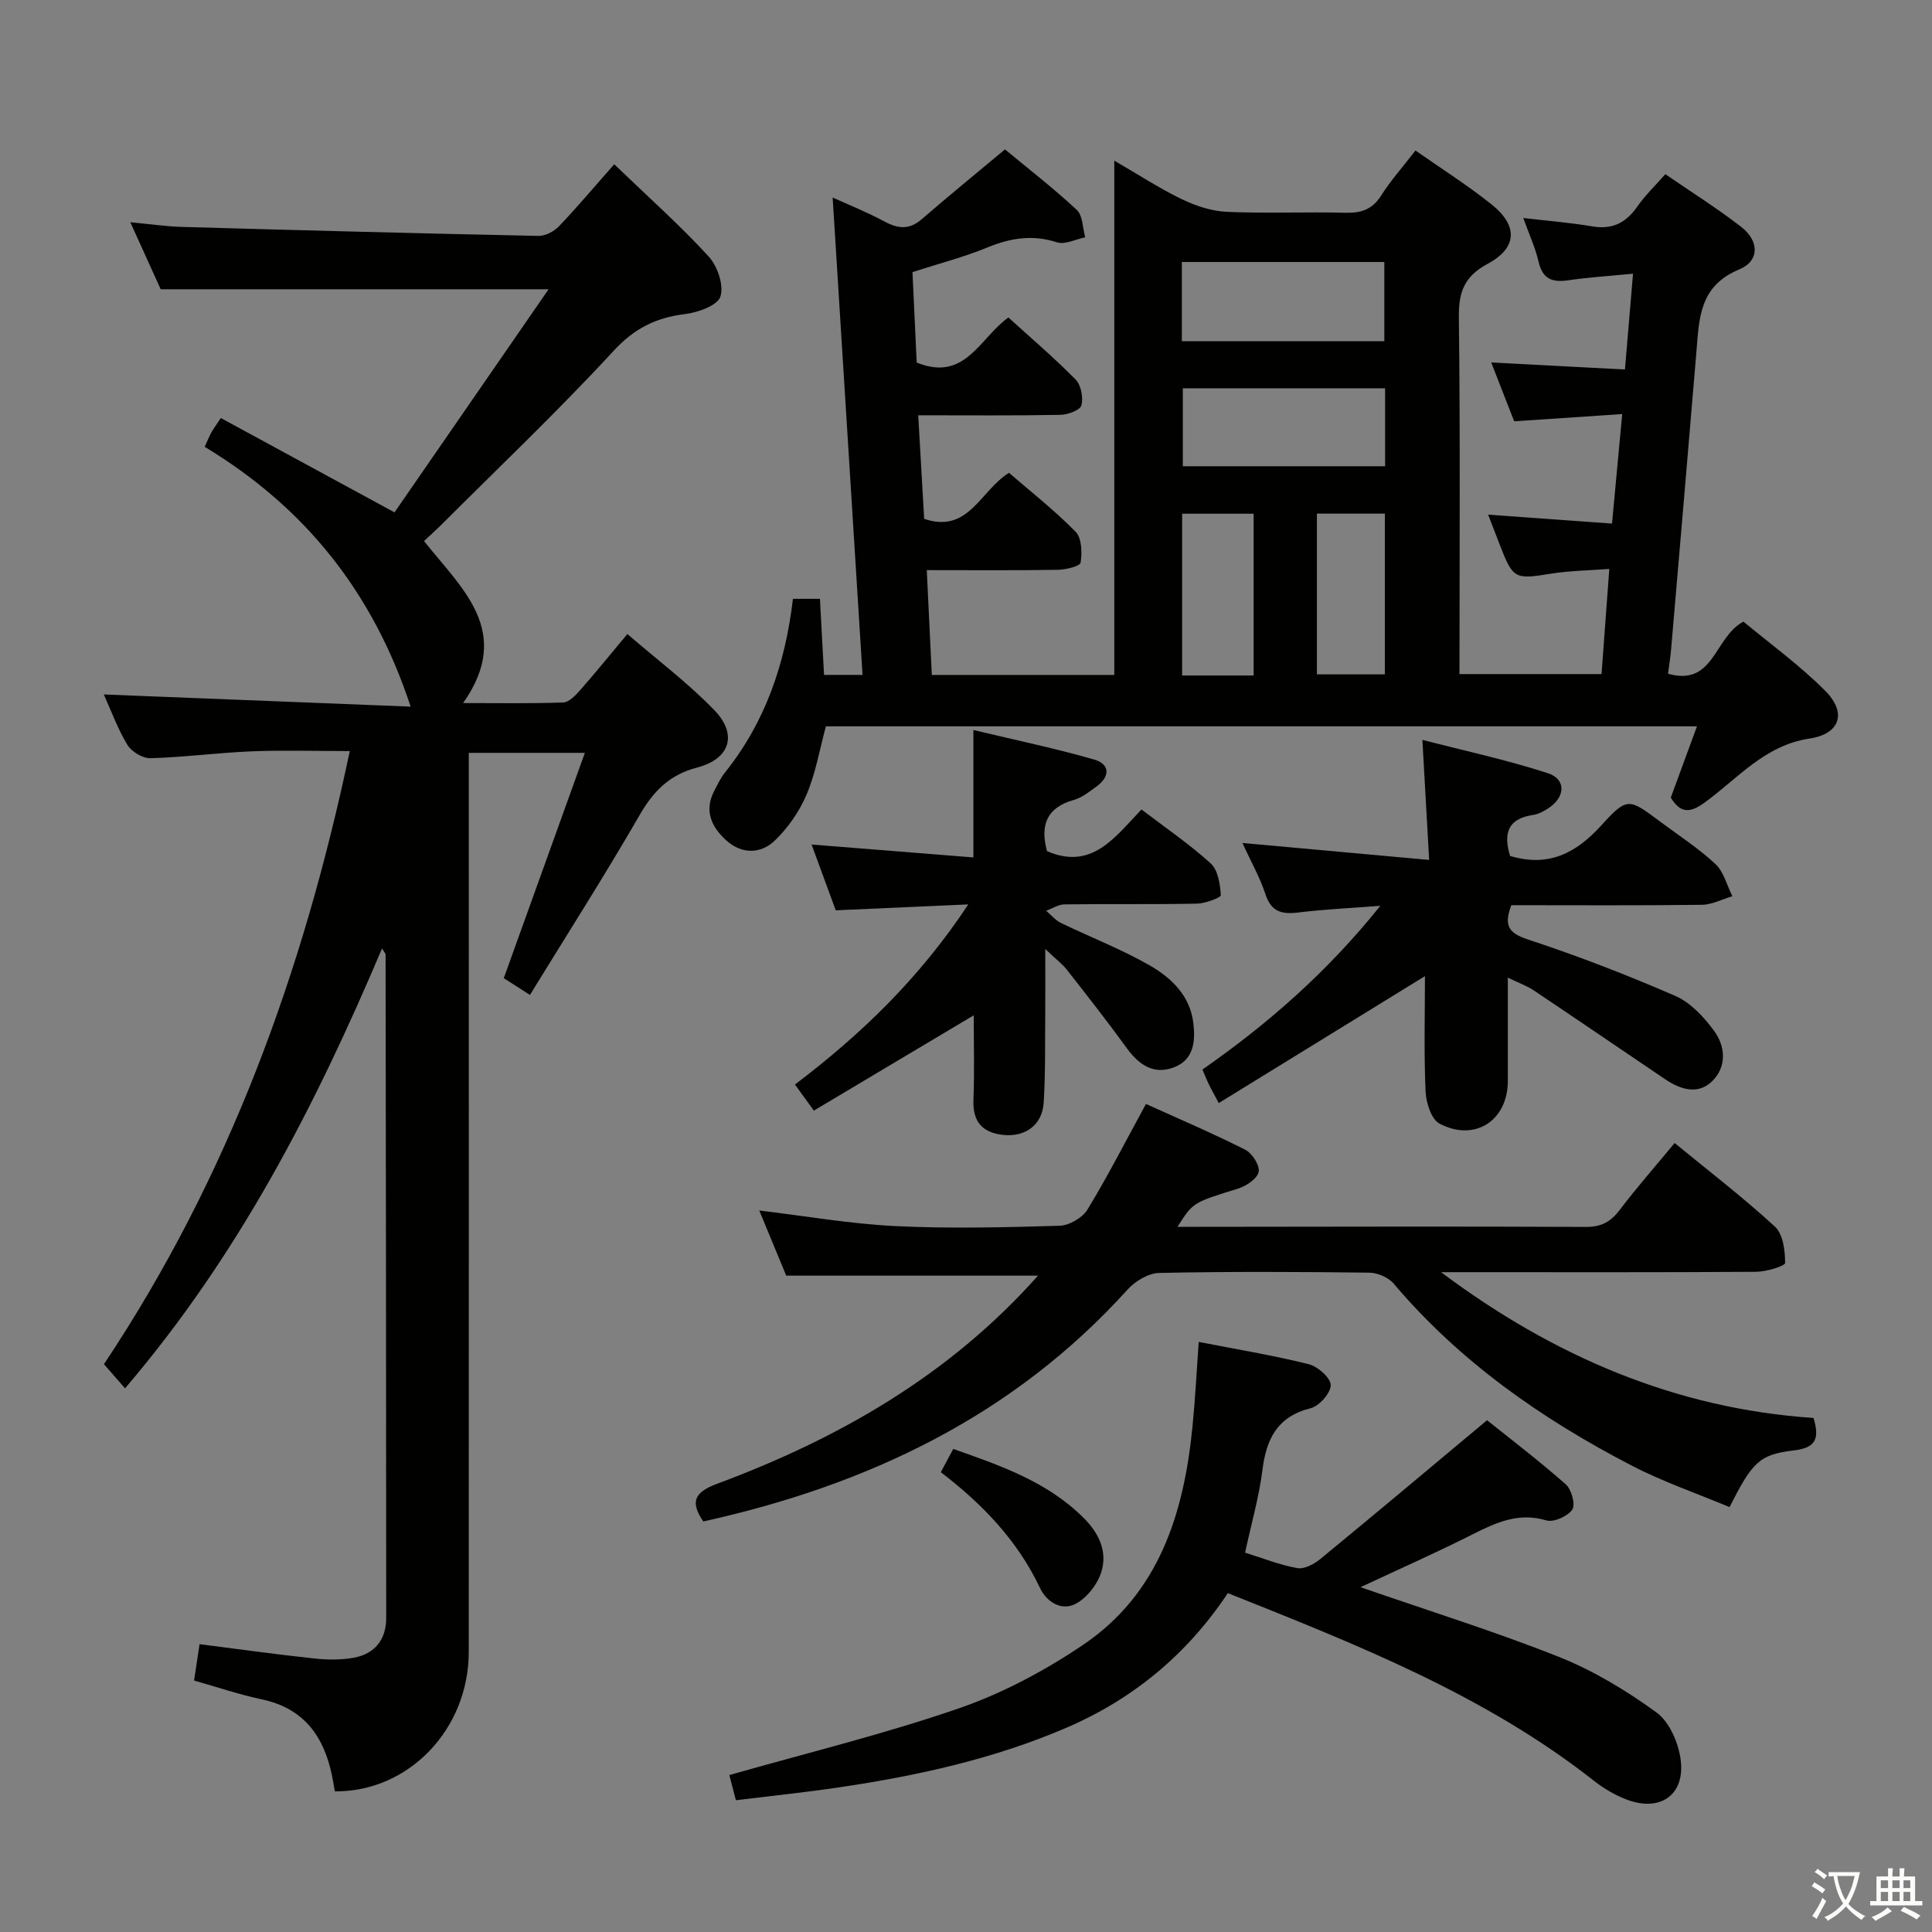 <svg enable-background="new 0 0 400 400" viewBox="0 0 400 400" xmlns="http://www.w3.org/2000/svg"><rect x="0" y="0" width="400" height="400" fill="#808080" stroke="none"/><path d="m377.9 391.2c-.2.3-.4.5-.6.8-.7-.6-1.4-1-2.2-1.5.2-.3.4-.5.5-.8.6.4 1.4.8 2.3 1.5zm-1.8 6.1c-.2-.2-.5-.4-.9-.6.4-.6.8-1.2 1.2-1.9s.7-1.3.9-1.9c.3.3.5.5.8.7-.7 1.3-1.4 2.6-2 3.7zm2.2-9c-.3.3-.5.5-.6.8-.6-.6-1.3-1.1-2-1.5.3-.3.5-.5.6-.7.6.5 1.3.9 2 1.4zm.3.2v-.9h2 4.5c-.3 1.3-.6 2.5-1 3.6s-.9 2.1-1.4 3c.4.5 1 1 1.6 1.4s1.2.8 1.9 1.1c-.3.2-.5.4-.8.8-.4-.3-1-.7-1.6-1.2s-1.2-1.1-1.6-1.6c-.5.6-1.1 1.1-1.7 1.6s-1.4.9-2.1 1.4c-.1-.3-.3-.5-.7-.8.6-.2 1.2-.5 1.9-1s1.4-1.1 2-1.8c-.5-.8-.9-1.6-1.2-2.5s-.6-2-.8-3.2c-.4.1-.7.1-1 .1zm2.5 2.7c.3 1 .7 1.7 1 2.2.3-.5.6-1.1 1-2s.6-1.9.9-3h-3.2-.4c.1.9.3 1.8.7 2.8z" fill="#fbfcfa"/><path d="m396.5 388.5v1.5 3.6h1.5v.9c-.4 0-1 0-1.7 0h-7.9c-.5 0-.9 0-1.2 0v-.9h1.3v-3.5c0-.7 0-1.2 0-1.6h2.4c0-.8 0-1.4 0-1.7h1c0 .3-.1.8-.1 1.7h1.5c0-.8 0-1.4 0-1.7h1c0 .3-.1.9-.1 1.7zm-8.2 9.2c-.2-.3-.5-.5-.8-.8.8-.3 1.4-.6 1.9-.9s1-.7 1.4-1.1c.3.3.6.5.9.8-1.6 1-2.8 1.6-3.4 2zm2.6-6.8v-1.6h-1.5v1.6zm0 2.7v-1.9h-1.5v1.9zm2.4-2.7v-1.6h-1.5v1.6zm0 2.7v-1.9h-1.5v1.9zm.2 2 .7-.8c.4.2.9.5 1.6.8s1.3.7 1.8 1c-.3.3-.5.5-.8.8-.4-.3-1.5-1-3.3-1.8zm2-4.7v-1.6h-1.4v1.6zm0 2.7v-1.9h-1.4v1.9z" fill="#fbfcfa"/><g fill="#010100"><path d="m293.06 31.16c5.57 3.91 10.93 7.28 15.82 11.22 5.45 4.38 5.25 8.95-.86 12.23-4.82 2.59-6.04 5.79-5.98 11.04.3 24.49.13 48.99.13 73.91h29.41c.52-7.01 1.03-13.92 1.61-21.77-4.37.33-8.29.37-12.12.99-7.41 1.2-7.81 1.1-10.52-5.89-.83-2.13-1.65-4.26-2.45-6.34 8.56.62 16.92 1.22 25.65 1.85.72-7.74 1.36-14.64 2.11-22.67-7.48.5-14.64.98-22.37 1.49-1.44-3.7-3.04-7.8-4.75-12.18 9.37.49 18.33.96 27.69 1.46.58-6.91 1.09-12.94 1.67-19.83-4.93.48-9.2.74-13.41 1.36-3.31.49-5.31-.25-6.14-3.83-.69-2.98-2.01-5.82-3.18-9.07 5.17.61 9.77.97 14.3 1.74 4.13.7 6.96-.72 9.29-4.07 1.59-2.29 3.65-4.26 5.83-6.74 5.36 3.69 10.71 7.04 15.68 10.89 3.76 2.91 3.9 7.06-.4 8.84-8.24 3.42-8.27 10.08-8.84 16.98-1.71 20.54-3.48 41.07-5.24 61.6-.14 1.63-.4 3.26-.64 5.12 9.56 2.71 9.53-7.59 15.61-10.79 5.43 4.52 11.62 8.99 16.94 14.33 4.53 4.55 3.07 8.93-3.26 9.88-9.32 1.4-14.91 8.34-21.81 13.32-2.99 2.15-4.94 2.15-6.91-1.1 1.72-4.69 3.49-9.49 5.42-14.75-60.47 0-120.36 0-180.35 0-1.27 4.67-2.09 9.62-3.99 14.11-1.49 3.53-3.88 6.96-6.65 9.6-2.87 2.73-6.79 2.78-9.96-.08-3.04-2.74-4.67-6.11-2.53-10.24.69-1.32 1.33-2.71 2.26-3.86 8.37-10.45 12.48-22.57 14.05-35.93h5.59c.29 5.35.56 10.45.85 15.75h7.97c-2.08-33.12-4.14-66.02-6.19-98.84 3.05 1.39 7.02 2.98 10.77 4.99 2.82 1.51 5.12 1.72 7.68-.5 5.52-4.78 11.18-9.39 17.23-14.45 4.77 3.96 10.03 8.02 14.87 12.53 1.25 1.17 1.2 3.74 1.74 5.67-1.96.4-4.17 1.57-5.83 1.04-5.07-1.63-9.61-.91-14.4 1.06-4.89 2.01-10.06 3.34-15.53 5.11.29 6.33.59 12.61.87 18.72 10.05 4.11 13.06-5.13 18.99-9.33 4.68 4.26 9.5 8.36 13.91 12.85 1.14 1.16 1.63 3.74 1.2 5.35-.26 1-2.81 1.93-4.34 1.96-9.62.18-19.24.09-29.44.09.43 7.45.82 14.35 1.23 21.44 9.17 3.13 11.57-5.79 17.56-9.53 4.48 3.88 9.43 7.76 13.79 12.2 1.28 1.3 1.36 4.31 1.04 6.39-.11.74-3.02 1.46-4.67 1.49-8.8.15-17.61.07-27.18.07.35 7.43.69 14.45 1.04 21.7h37.78c0-35.15 0-70.23 0-106.48 5.21 3.02 9.47 5.81 14.02 8 2.87 1.38 6.15 2.46 9.29 2.6 8.15.36 16.33-.02 24.49.19 3.29.09 5.63-.66 7.47-3.59 1.93-3.06 4.39-5.8 7.09-9.3zm-48.37 39.49h41.92c0-5.73 0-11.11 0-16.41-14.15 0-27.89 0-41.92 0zm42.08 9.74c-14.17 0-27.89 0-41.88 0v16.14h41.88c0-5.41 0-10.5 0-16.14zm-27.22 59.46c0-11.38 0-22.29 0-33.49-5.01 0-9.75 0-14.8 0v33.49zm13.1-33.51v33.28h14.07c0-11.29 0-22.2 0-33.28-4.86 0-9.42 0-14.07 0z"/><path d="m79.1 196.36c-13.85 32.69-29.66 63.49-53.21 91.08-1.58-1.81-2.92-3.35-4.37-5 25.84-38.77 41.26-81.22 50.9-126.94-7.24 0-13.83-.21-20.39.06-6.96.29-13.91 1.22-20.87 1.42-1.61.05-3.92-1.34-4.78-2.76-2.03-3.35-3.38-7.12-4.89-10.44 21.3.84 42.27 1.68 63.53 2.52-7.9-24.01-22.12-41.39-42.64-53.79.57-1.24.92-2.14 1.38-2.97.48-.86 1.08-1.65 1.96-2.99 11.63 6.32 23.15 12.57 35.96 19.53 10.3-14.92 20.91-30.28 31.9-46.19-27.59 0-53.59 0-80.31 0-1.7-3.76-3.81-8.4-6.29-13.88 4.03.38 7.34.87 10.67.97 24.61.7 49.22 1.35 73.83 1.86 1.42.03 3.22-.92 4.24-1.98 3.79-3.97 7.32-8.18 11.45-12.85 7.31 7.03 13.75 12.76 19.54 19.08 1.84 2 3.2 6 2.44 8.32-.61 1.86-4.67 3.29-7.35 3.62-5.99.74-10.45 2.94-14.75 7.6-11.5 12.47-23.83 24.18-35.84 36.18-1.05 1.04-2.16 2.02-3.42 3.21 7.76 9.82 18.56 18.69 8.09 33.54 7.23 0 13.98.12 20.72-.12 1.19-.04 2.52-1.43 3.46-2.49 3.18-3.61 6.22-7.36 9.83-11.68 6.13 5.29 12.49 10.08 17.98 15.73 4.88 5.03 3.33 10.11-3.53 11.91-5.85 1.53-9.11 4.97-12 9.99-7.14 12.37-14.84 24.41-22.62 37.09-2.26-1.45-3.87-2.48-5.42-3.47 5.56-15.44 11.04-30.67 16.79-46.65-8.64 0-16.14 0-24.03 0v6.18c0 59.99.02 119.98-.01 179.98-.01 16-12.45 28.99-27.73 28.85-.19-1.07-.36-2.19-.59-3.3-1.69-8.15-5.85-13.91-14.53-15.75-4.68-.99-9.23-2.54-14.02-3.89.37-2.44.71-4.68 1.14-7.53 7.94 1.01 15.77 2.1 23.62 2.95 2.76.3 5.67.35 8.38-.16 4.29-.8 6.64-3.79 6.64-8.15 0-45.82-.07-91.65-.13-137.47-.02-.14-.16-.26-.73-1.22z"/><path d="m214.91 264.11c-17.36 0-34.41 0-52.13 0-1.69-4.09-3.68-8.9-5.58-13.49 9.54 1.14 18.83 2.77 28.19 3.23 11.3.55 22.66.26 33.98-.07 2-.06 4.73-1.64 5.77-3.34 4.22-6.92 7.91-14.17 12.12-21.88 6.81 3.09 13.78 6.06 20.54 9.47 1.44.73 3.06 3.25 2.79 4.59-.28 1.41-2.55 2.93-4.25 3.46-9.29 2.9-9.33 2.81-12.55 7.92h4.59c26.66-.02 53.31-.11 79.97.02 3.23.02 5.16-1.09 7.03-3.56 3.51-4.63 7.36-9 11.34-13.81 7.05 5.79 14.18 11.26 20.76 17.31 1.69 1.55 2.1 4.96 2.11 7.52 0 .63-3.88 1.82-5.98 1.83-19.99.14-39.99.08-59.98.08-1.76 0-3.51 0-5.27 0 23.18 17.37 48.59 28.28 77.11 30.18 1.31 4.36.42 6.19-4.05 6.72-7.23.86-8.61 2.44-13.34 11.74-6.72-2.82-13.75-5.22-20.28-8.61-18.6-9.64-35.58-21.5-49.26-37.67-1.09-1.29-3.35-2.24-5.08-2.26-14.49-.18-28.99-.25-43.48.06-2.23.05-4.96 1.71-6.54 3.45-23.69 26.22-53.85 40.49-87.83 48-2.59-3.82-2.14-5.94 2.78-7.77 25.21-9.37 48.14-22.45 66.52-43.12z"/><path d="m281.68 328.61c14.27 4.95 27.9 9.19 41.12 14.45 7.14 2.84 13.93 6.96 20.16 11.49 2.68 1.95 4.54 6.27 5 9.75.98 7.42-4.37 11.01-11.44 8.18-2.29-.91-4.51-2.22-6.45-3.74-22.67-17.84-49.11-28.22-75.86-38.9-8.44 12.7-19.63 21.93-33.35 27.84-15.02 6.48-30.92 9.97-47.05 12.36-7.03 1.05-14.12 1.78-21.45 2.68-.61-2.35-1.1-4.21-1.36-5.21 16.13-4.6 32.09-8.49 47.54-13.82 9-3.11 17.72-7.76 25.64-13.1 15.79-10.64 20.93-27.24 22.71-45.21.56-5.61.84-11.24 1.29-17.55 7.68 1.5 15.28 2.75 22.74 4.6 1.89.47 4.56 2.81 4.59 4.33.03 1.63-2.37 4.35-4.16 4.8-6.92 1.74-9.17 6.35-9.98 12.81-.7 5.57-2.28 11.02-3.59 17.09 3.67 1.14 7.18 2.56 10.83 3.2 1.45.26 3.49-.85 4.78-1.91 11.29-9.27 22.48-18.68 34.49-28.71 4.86 3.9 10.76 8.39 16.3 13.28 1.19 1.05 2.04 4.21 1.34 5.23-.96 1.39-3.85 2.69-5.38 2.23-5.71-1.7-10.31.41-15.16 2.84-7.38 3.74-14.97 7.09-23.3 10.99z"/><path d="m257.24 174.53c13.02 1.18 25.22 2.29 38.65 3.51-.46-8.26-.89-15.92-1.4-24.86 8.67 2.25 17.48 4.14 26 6.91 3.82 1.25 3.6 4.96.08 7.25-.96.63-2.07 1.23-3.17 1.39-5.42.78-6.1 4.04-4.76 8.48 7.85 2.37 13.59-.48 18.86-6.29 5.4-5.95 5.75-5.65 12.18-.84 3.87 2.89 7.97 5.53 11.48 8.81 1.73 1.61 2.37 4.4 3.51 6.66-2.1.62-4.2 1.75-6.31 1.78-13.13.17-26.27.08-39.46.08-1.47 3.97-.83 5.7 3.36 7.07 10.36 3.41 20.58 7.36 30.59 11.71 3.15 1.37 5.92 4.36 8.02 7.22 2.43 3.29 2.66 7.56-.49 10.54-2.93 2.77-6.53 1.59-9.65-.52-9.07-6.13-18.12-12.31-27.21-18.4-1.33-.89-2.9-1.44-5.34-2.63 0 7.65.01 14.52 0 21.4-.01 8.19-6.8 12.68-14.14 8.84-1.7-.89-2.79-4.34-2.89-6.66-.35-7.94-.13-15.91-.13-23.88-14.29 8.79-28.32 17.43-42.69 26.28-1.13-2.14-1.68-3.1-2.15-4.09-.42-.88-.77-1.79-1.23-2.85 13.53-9.45 25.77-20.1 36.83-33.9-6.35.49-11.69.73-16.97 1.38-3.41.42-5.63-.11-6.82-3.81-1.12-3.41-2.95-6.62-4.75-10.58z"/><path d="m201.53 177.52c0-8.98 0-17.07 0-26.38 8.9 2.13 17.08 3.82 25.07 6.14 3.23.94 3.24 3.52.43 5.55-1.47 1.06-2.99 2.31-4.69 2.78-5.73 1.61-7 5.34-5.57 10.61 9.32 4.04 14.1-2.94 19.56-8.63 4.99 3.81 9.95 7.18 14.34 11.18 1.51 1.38 1.94 4.29 2.09 6.56.03.5-3.17 1.72-4.9 1.76-9.15.18-18.32.03-27.47.15-1.27.02-2.53.86-3.8 1.32 1.01.85 1.9 1.96 3.06 2.52 6.1 2.96 12.49 5.42 18.36 8.78 4.46 2.56 8.36 6.24 9.05 11.9.46 3.78.15 7.67-4.05 9.24s-7.23-.57-9.74-4.02c-3.98-5.49-8.17-10.83-12.36-16.17-1-1.27-2.34-2.27-4.5-4.33 0 5.55.03 9.96-.01 14.38-.05 5.83.05 11.66-.32 17.47-.29 4.54-3.76 7.1-8.3 6.65-4.36-.44-6.42-2.7-6.24-7.29.23-5.78.06-11.58.06-17.48-11.21 6.68-22.03 13.13-33.1 19.73-1.66-2.29-2.69-3.72-3.91-5.4 13.69-10.39 25.74-21.95 35.88-37.29-9.75.43-18.44.82-27.44 1.22-1.61-4.39-3.2-8.71-5-13.62 11.31.89 22.09 1.75 33.5 2.67z"/><path d="m194.78 304.8c.95-1.77 1.71-3.19 2.58-4.81 9.88 3.47 19.53 6.81 27.05 14.33 3.18 3.18 4.93 7.02 3.58 11.23-.8 2.51-2.94 5.23-5.22 6.47-2.99 1.62-6.09-.37-7.44-3.23-4.67-9.86-11.95-17.42-20.55-23.99z"/></g></svg>